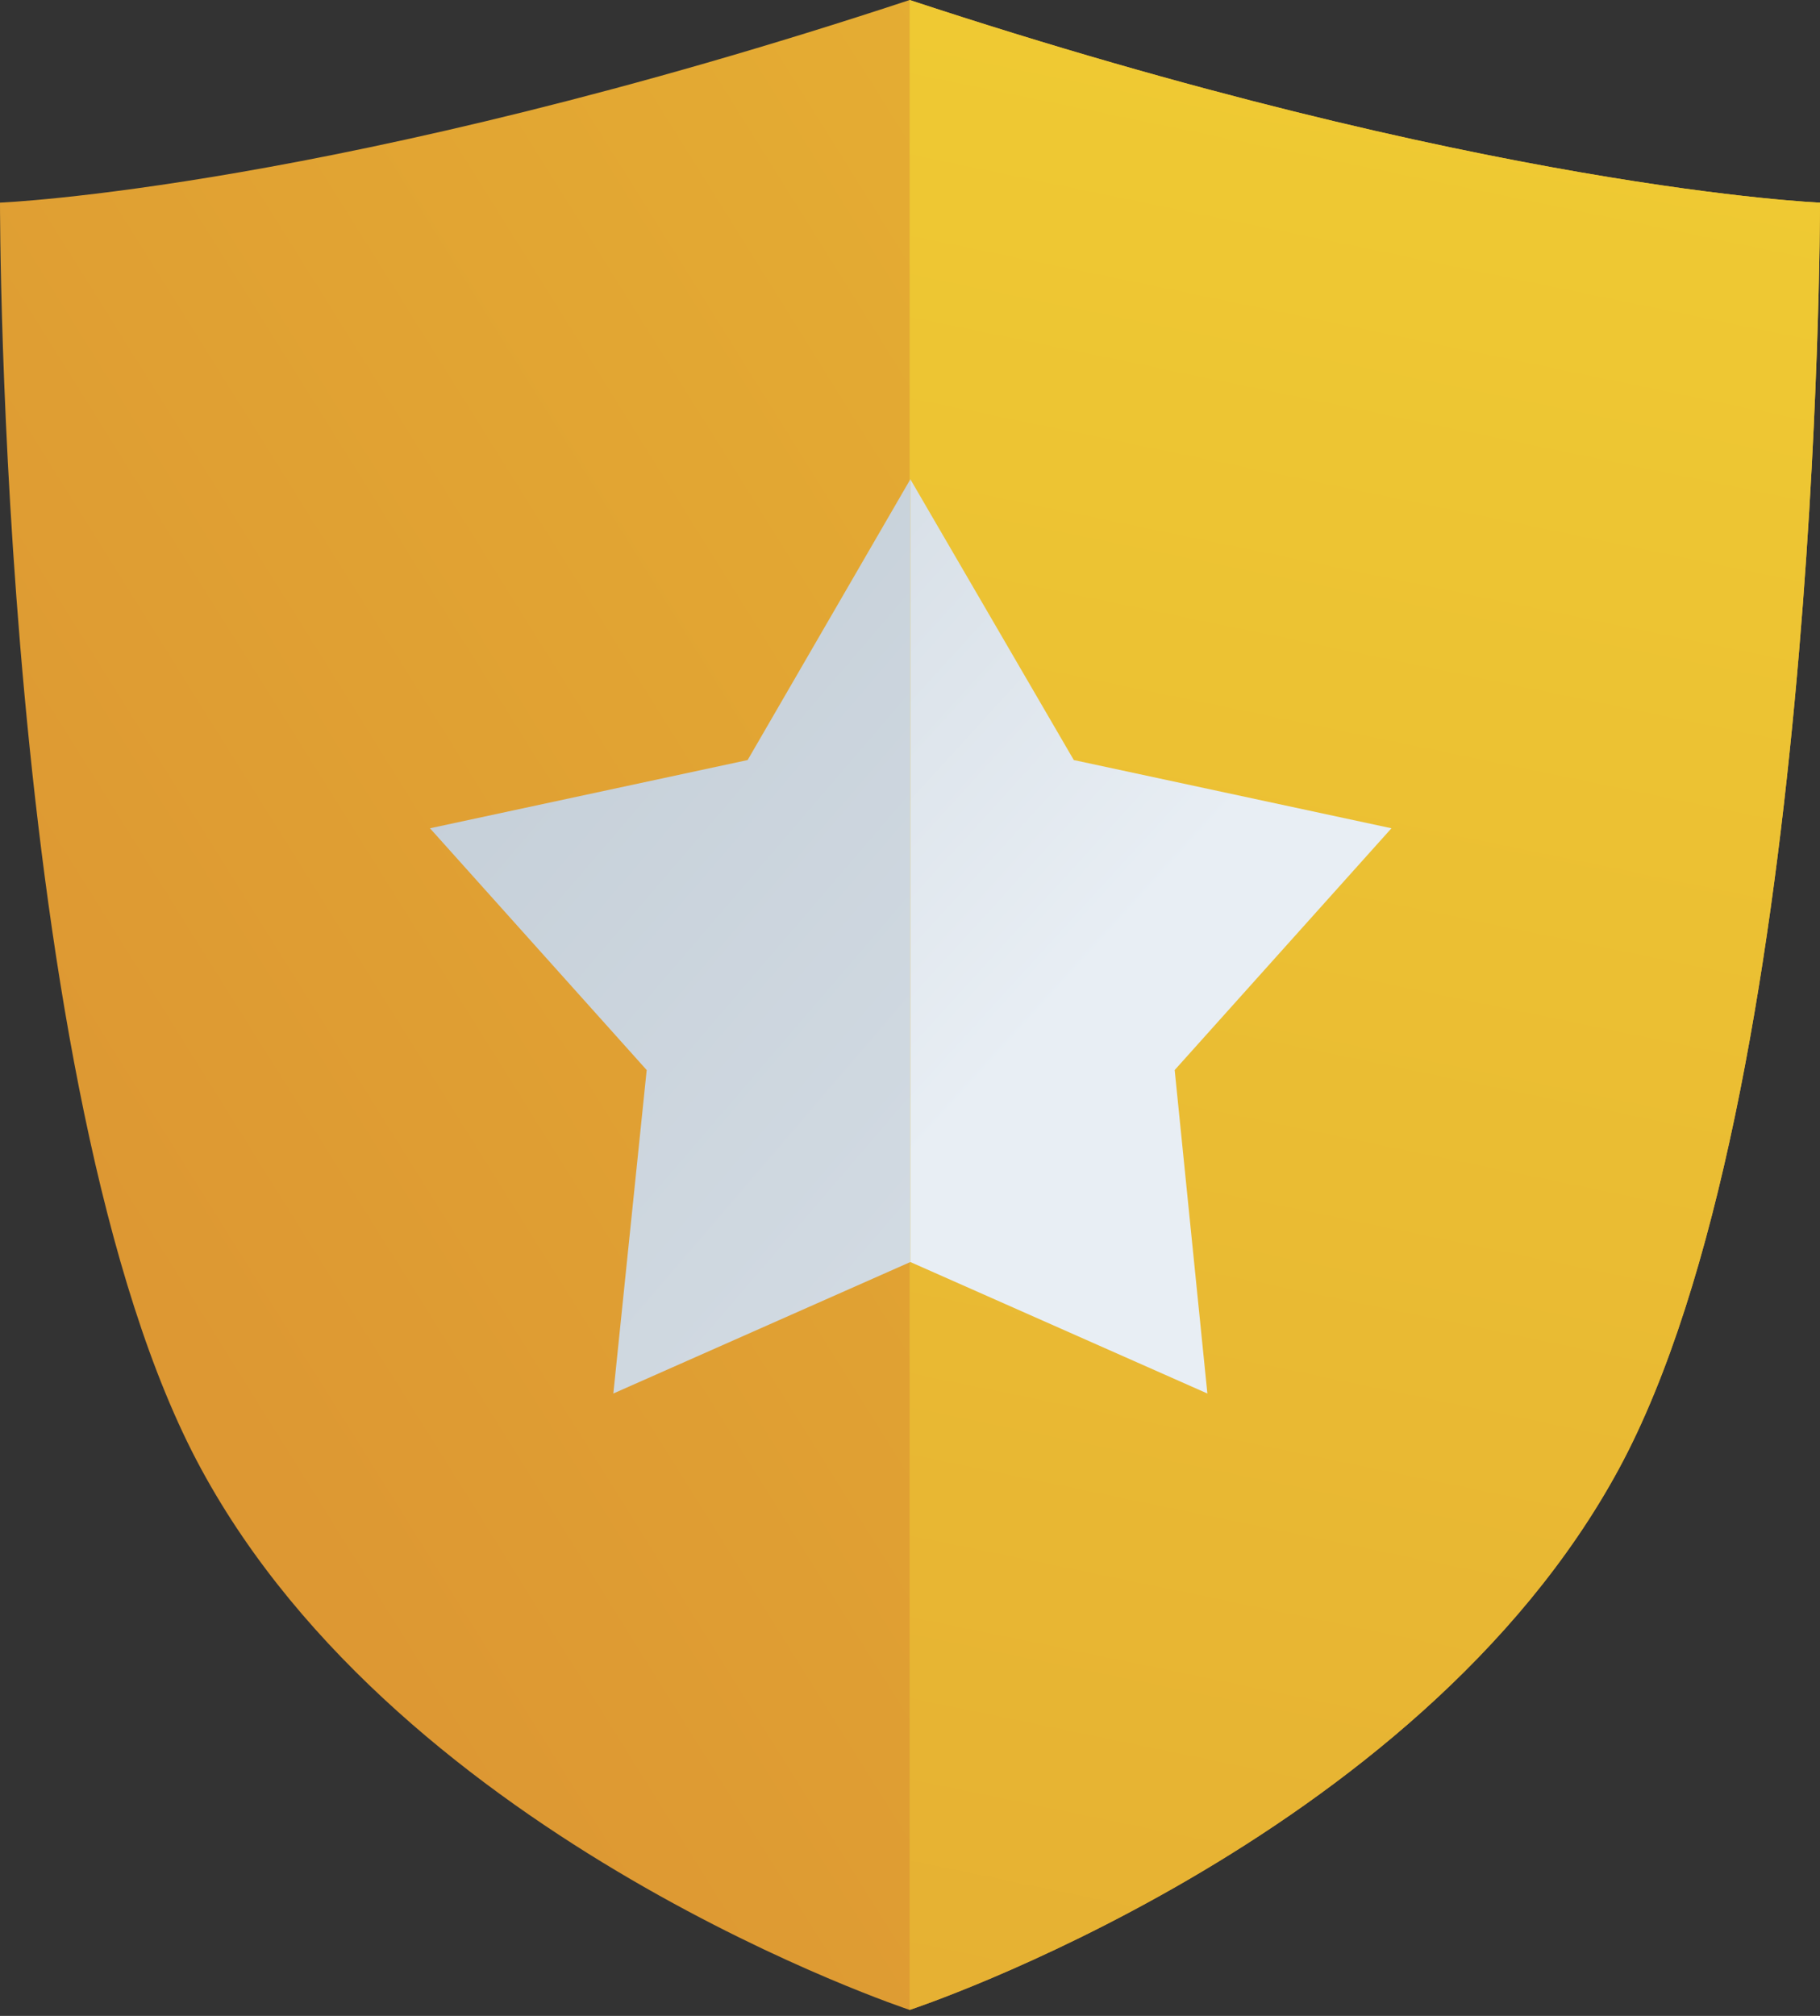 <svg width="28" height="31" viewBox="0 0 28 31" fill="none" xmlns="http://www.w3.org/2000/svg">
<rect x="0" y="0" width="28" height="31" fill="#333333" stroke="none"/>
<path d="M28 3.116C28 3.313 27.989 16.892 24.906 22.588C21.79 28.339 13.995 30.908 13.995 30.908C13.995 30.908 6.21 28.339 3.094 22.588C-0.022 16.848 4.18773e-06 3.116 4.18773e-06 3.116C4.18773e-06 3.116 5.182 2.908 13.995 0C22.818 2.908 28 3.116 28 3.116Z" fill="url(#paint0_linear_342_1481)"/>
<path d="M28 3.116C28 3.313 27.989 16.892 24.906 22.588C21.79 28.339 13.994 30.908 13.994 30.908V0C22.817 2.908 28 3.116 28 3.116Z" fill="url(#paint1_linear_342_1481)"/>
<path d="M14.006 7.369V19.407L9.436 21.429L9.949 16.455L6.615 12.737L11.502 11.688L14.006 7.369Z" fill="url(#paint2_linear_342_1481)"/>
<path d="M18.072 16.455L18.575 21.429L14.005 19.407V7.369L16.52 11.688L21.407 12.737L18.072 16.455Z" fill="url(#paint3_linear_342_1481)"/>
<defs>
<linearGradient id="paint0_linear_342_1481" x1="46.893" y1="-7.566" x2="2.504" y2="20.161" gradientUnits="userSpaceOnUse">
<stop stop-color="#F0CD33"/>
<stop offset="1" stop-color="#DD9833"/>
</linearGradient>
<linearGradient id="paint1_linear_342_1481" x1="22.675" y1="-2.711" x2="9.599" y2="60.811" gradientUnits="userSpaceOnUse">
<stop stop-color="#F0CD33"/>
<stop offset="1" stop-color="#DD9833"/>
</linearGradient>
<linearGradient id="paint2_linear_342_1481" x1="-21.407" y1="-14.016" x2="30.723" y2="30.712" gradientUnits="userSpaceOnUse">
<stop stop-color="#9BAAB7"/>
<stop offset="1" stop-color="#E8EEF4"/>
</linearGradient>
<linearGradient id="paint3_linear_342_1481" x1="-9.064" y1="-8.32" x2="16.64" y2="15.11" gradientUnits="userSpaceOnUse">
<stop stop-color="#9BAAB7"/>
<stop offset="1" stop-color="#E8EEF4"/>
</linearGradient>
</defs>
</svg>
